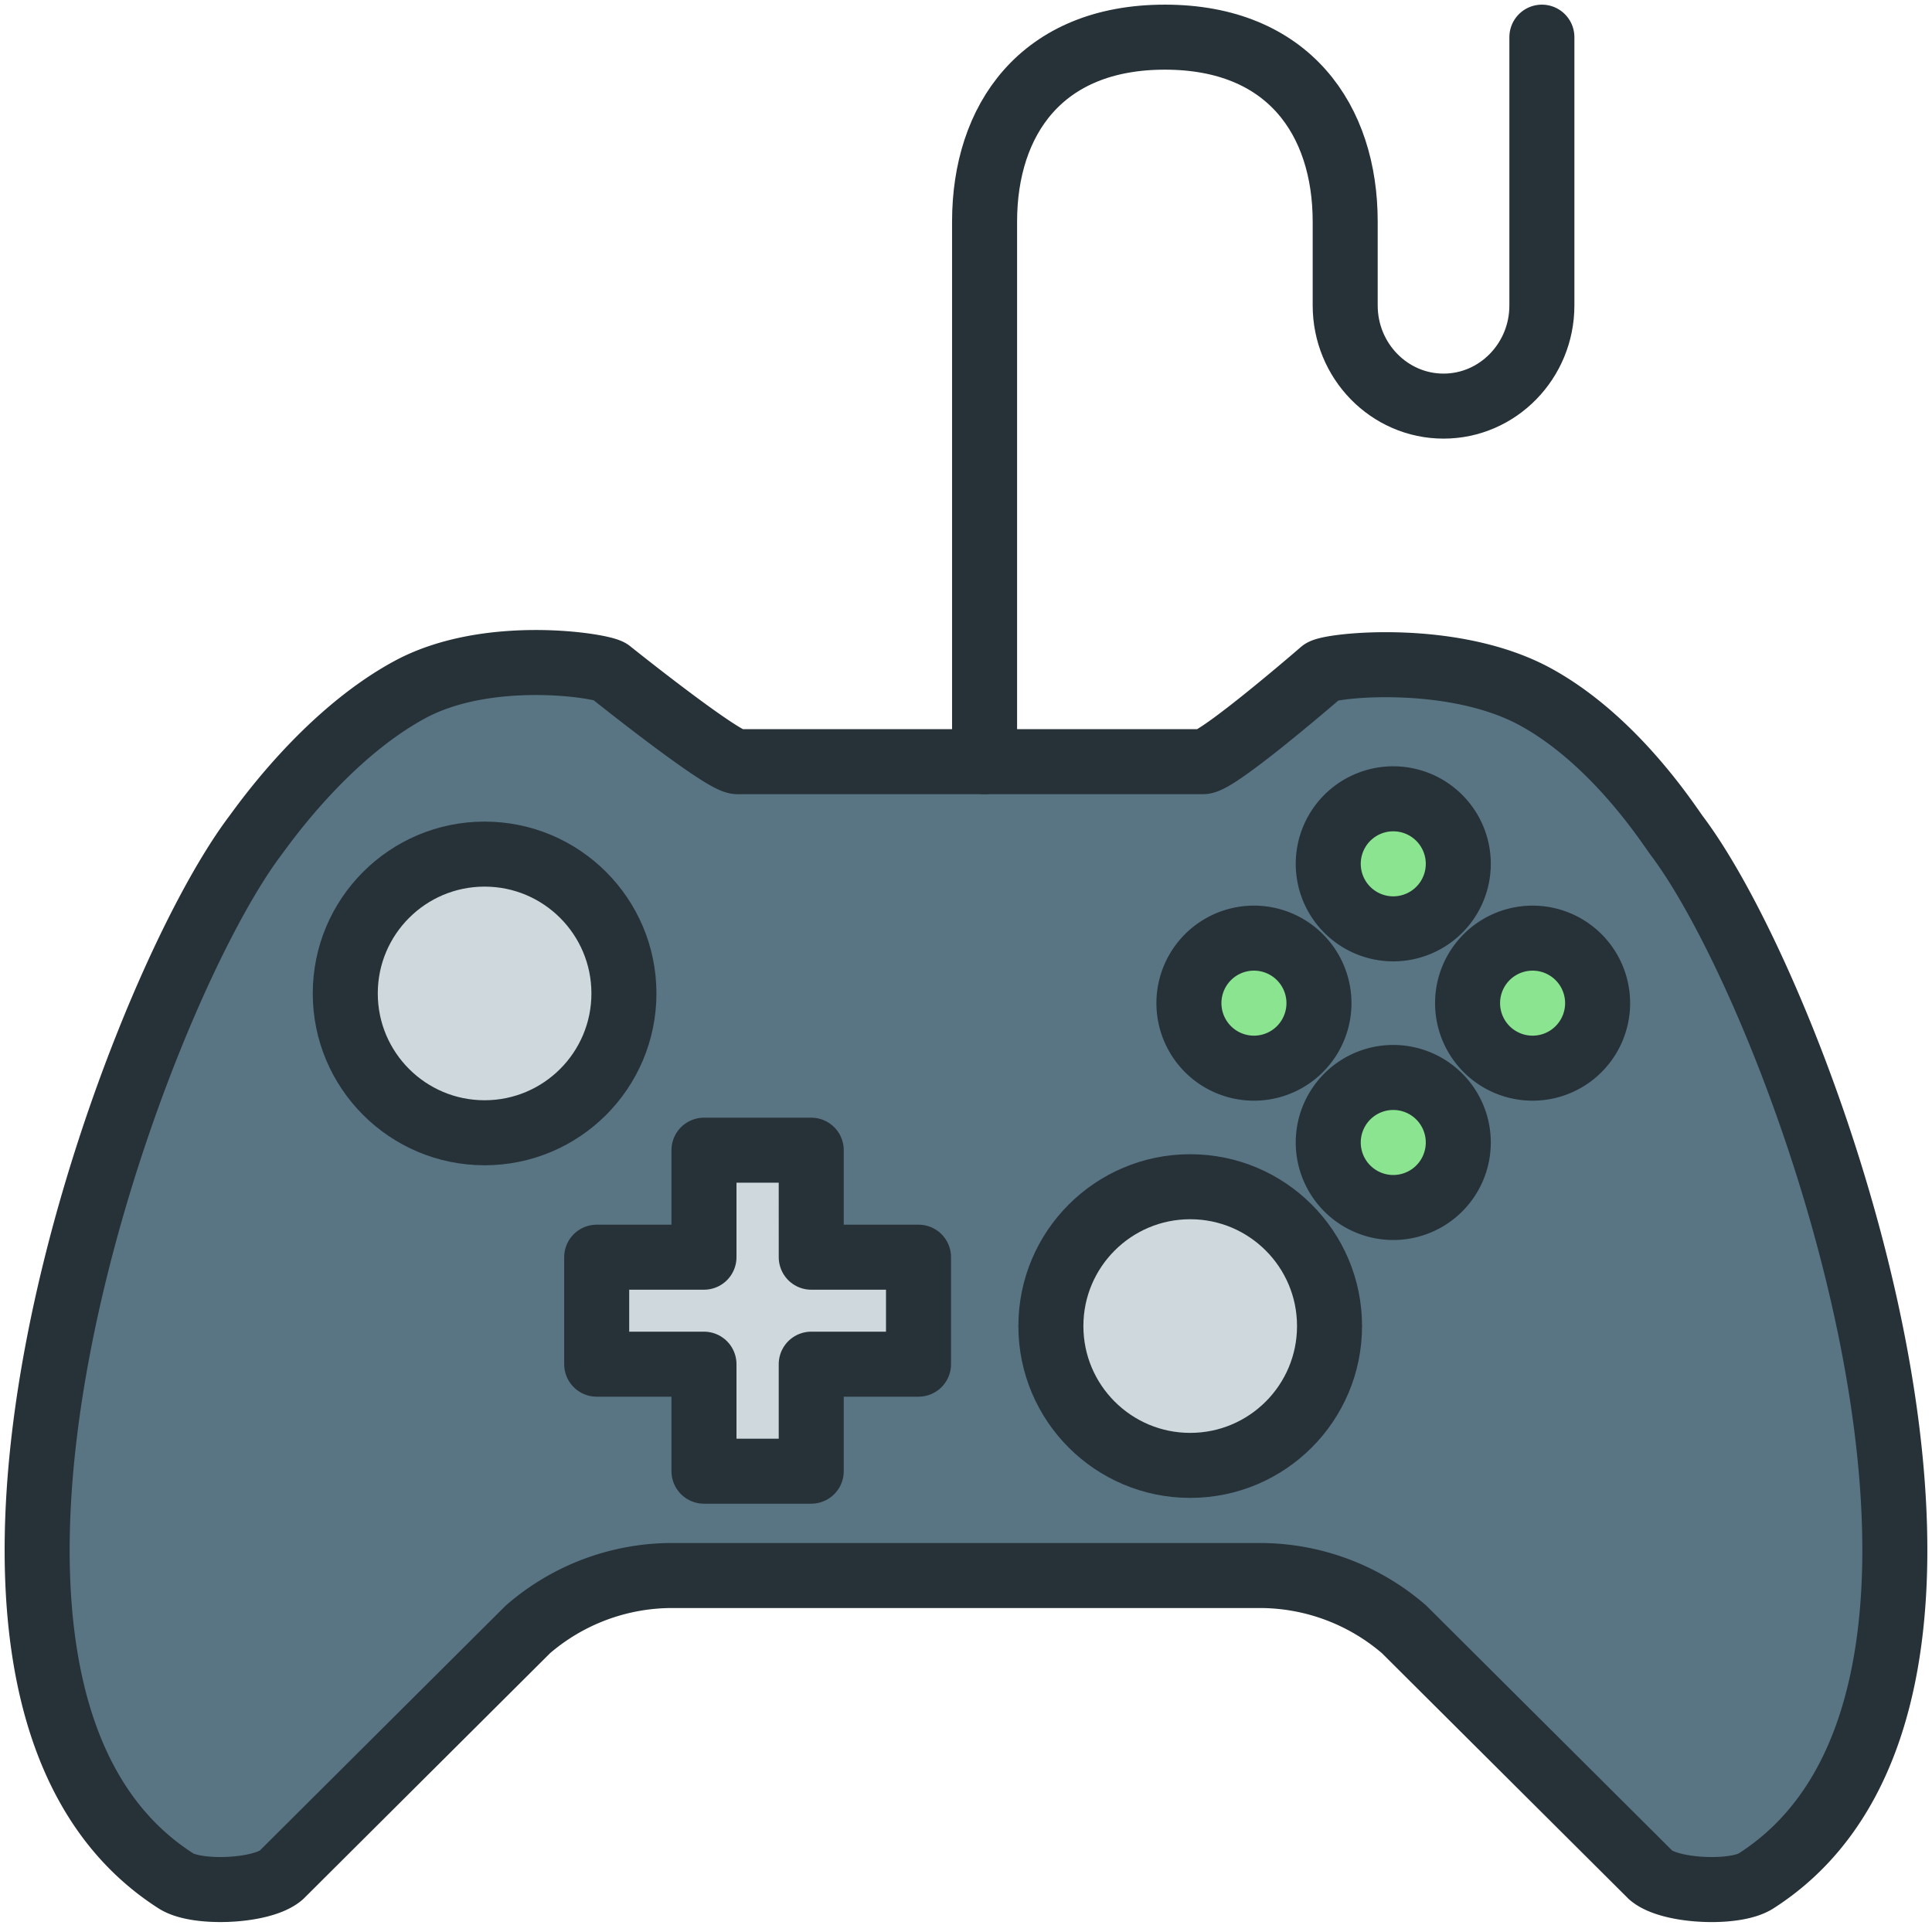 <svg height="104" width="104" xmlns="http://www.w3.org/2000/svg"><g transform="translate(2 2)" stroke="#263238" stroke-width="3.5" fill="none" fill-rule="evenodd" stroke-linecap="round" stroke-linejoin="round"><path d="M65.817 82.81a11.87 11.87 0 0 1 7.766 2.9l13.284 13.233c1.024.886 4.52 1.038 5.657.31 15.901-10.16 2.521-47.255-4.25-56.253-.443-.59-3.332-5.134-7.6-7.476-4.431-2.43-10.99-1.718-11.498-1.376 0 0-5.6 4.852-6.412 4.852H37.691c-.812 0-6.867-4.852-6.867-4.852-.48-.324-6.582-1.295-10.775.982-4.514 2.45-7.865 7.26-8.323 7.87-6.771 8.998-20.151 46.093-4.25 56.253 1.138.727 4.635.574 5.657-.31L26.417 85.71a11.87 11.87 0 0 1 7.766-2.9h31.634z" fill="#597584"/><ellipse cx="62.069" cy="69.382" fill="#CFD8DC" rx="7.5" ry="7.5"/><ellipse cx="24.086" cy="51.477" fill="#CFD8DC" rx="7.5" ry="7.5"/><path fill="#CFD8DC" d="M41.67 65.675l-.001-5.76h-5.774v5.76H30.12v5.759h5.775v5.76h5.774v-5.76h5.775v-5.76z"/><path d="M73 63a3.5 3.5 0 1 0 0-7 3.5 3.5 0 0 0 0 7h0zm0-15a3.5 3.5 0 1 0 0-7 3.5 3.5 0 0 0 0 7h0zm-11 4a3.5 3.5 0 1 0 7 0 3.5 3.5 0 0 0-7 0h0zm15 0a3.5 3.5 0 1 0 7 0 3.5 3.5 0 0 0-7 0h0z" fill="#8BE48F"/><path d="M81 0v14.444c0 2.987-2.375 5.417-5.294 5.417-2.919 0-5.294-2.43-5.294-5.417V9.931C70.412 4.456 67.359 0 60.706 0 54.052 0 51 4.456 51 9.93V39"/></g></svg>